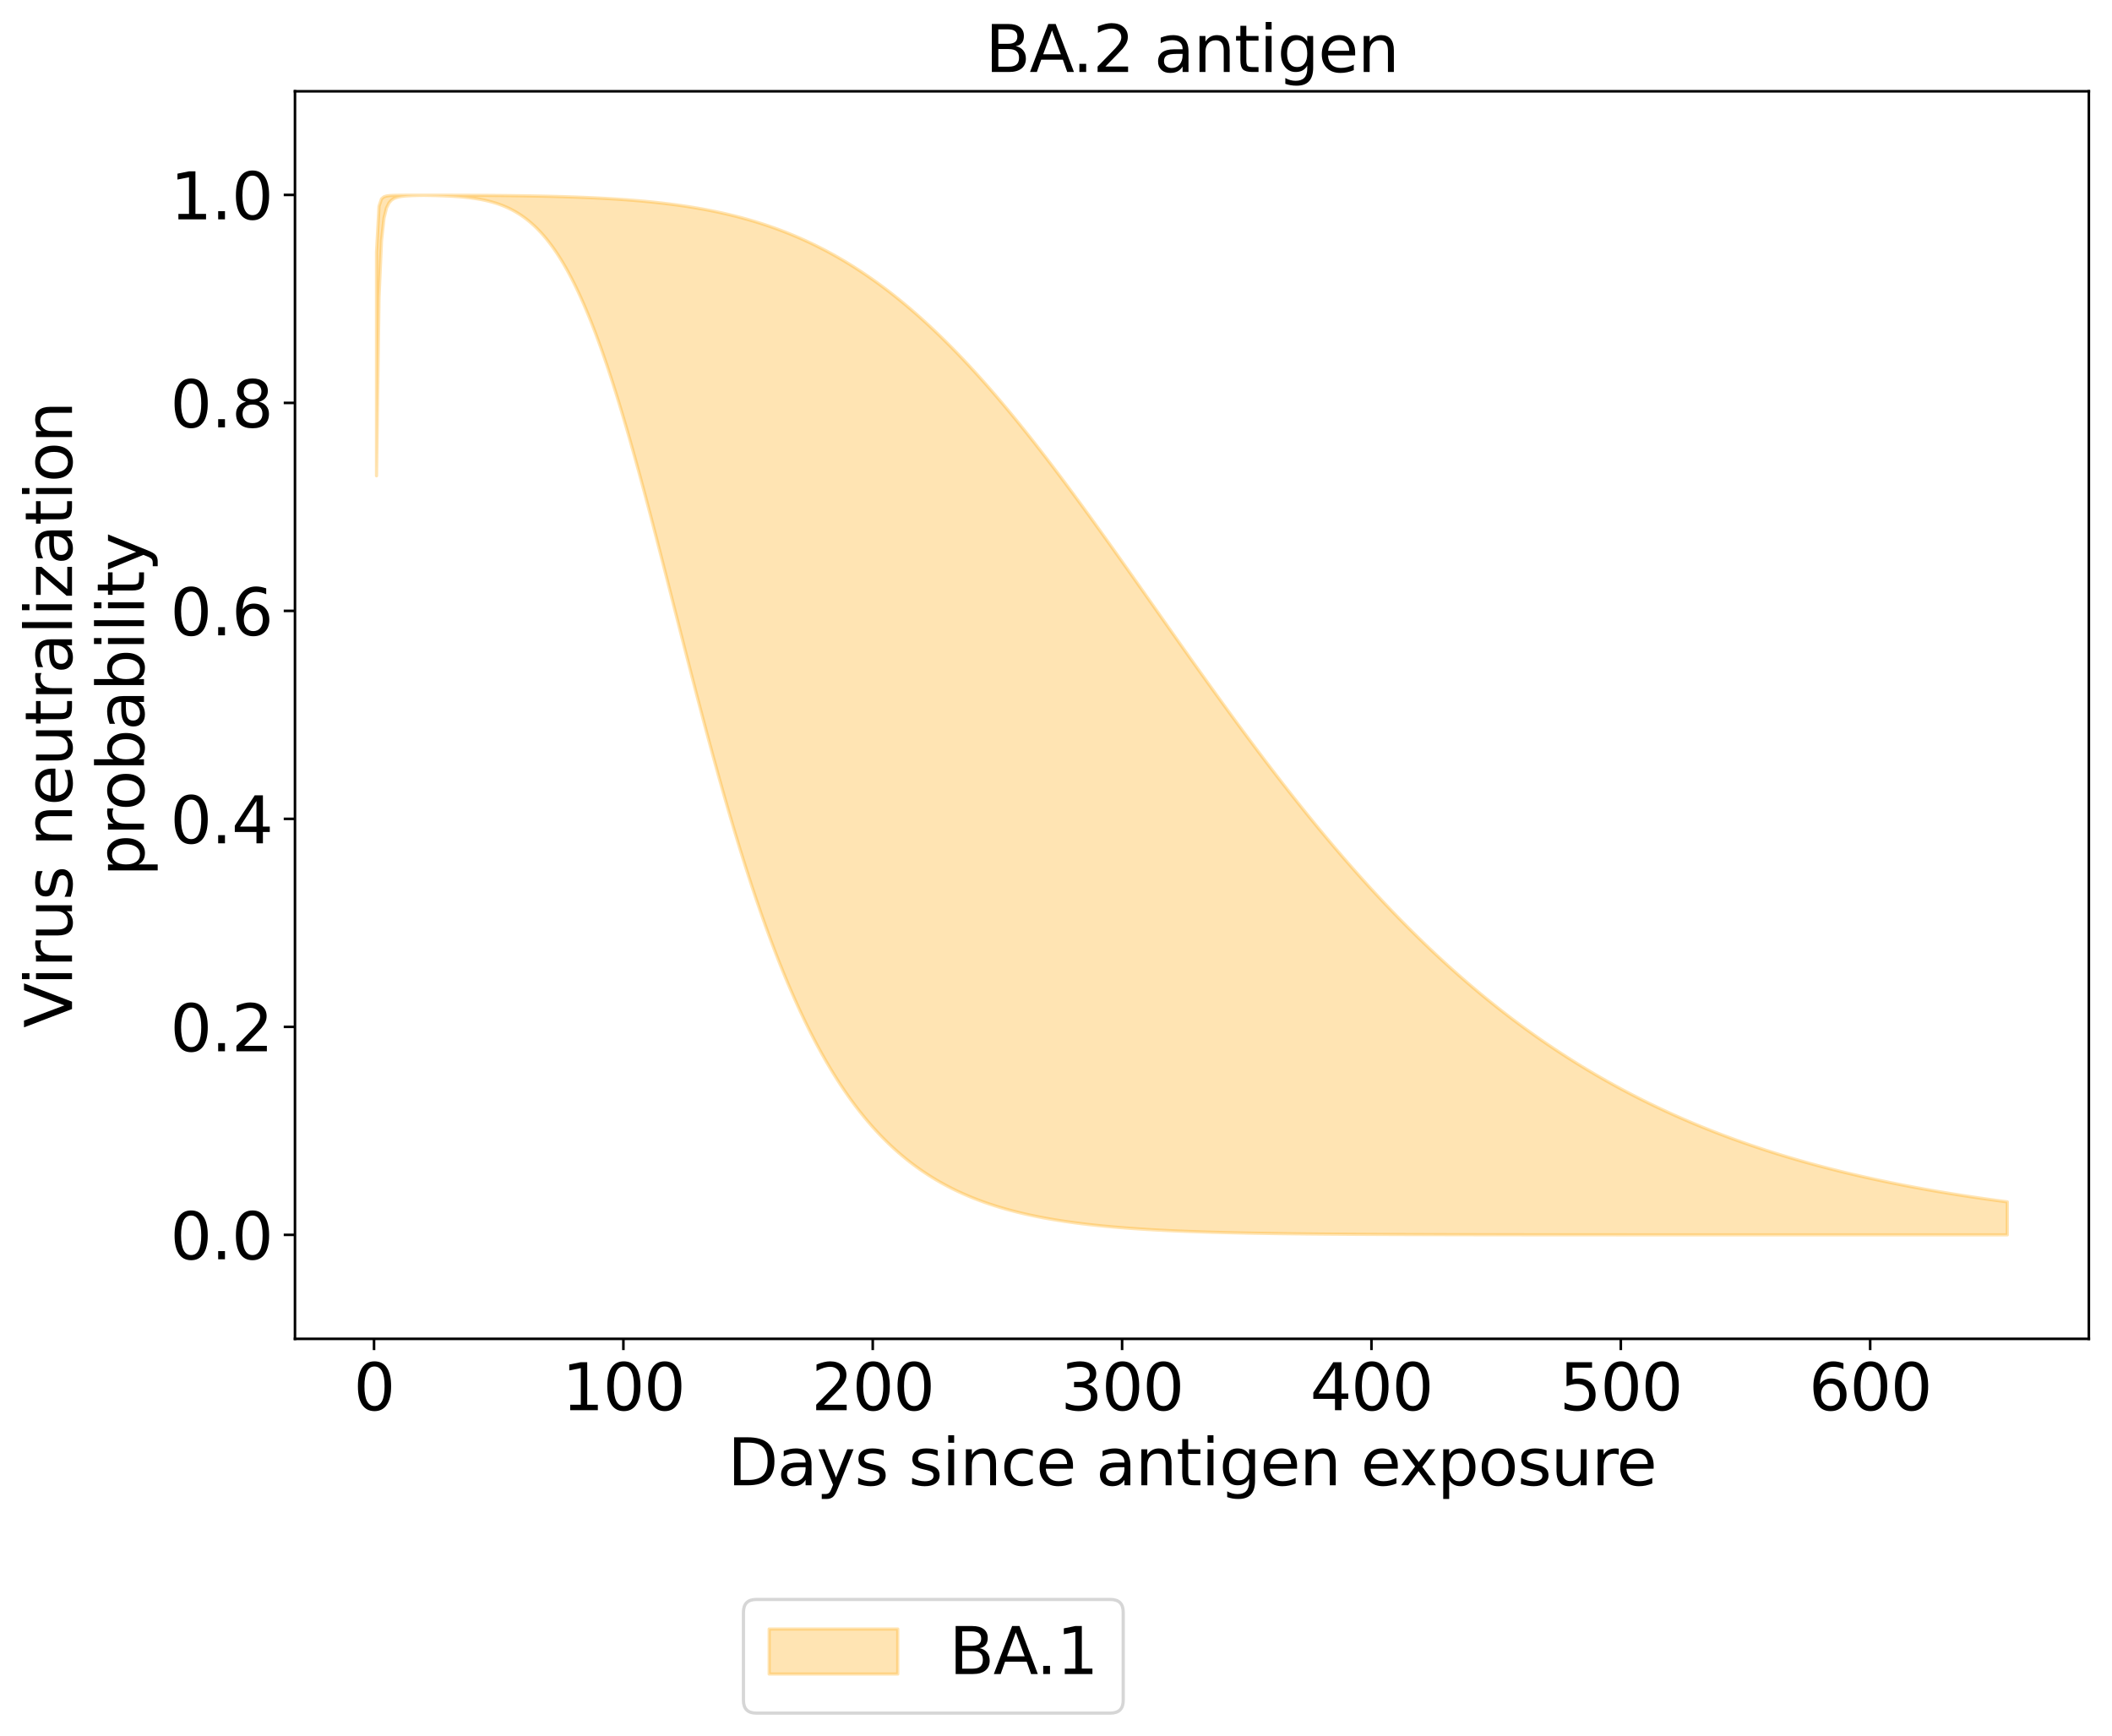 <?xml version="1.0" encoding="utf-8" standalone="no"?>
<!DOCTYPE svg PUBLIC "-//W3C//DTD SVG 1.1//EN"
  "http://www.w3.org/Graphics/SVG/1.1/DTD/svg11.dtd">
<svg xmlns:xlink="http://www.w3.org/1999/xlink" width="656.958pt" height="540.101pt" viewBox="0 0 656.958 540.101" xmlns="http://www.w3.org/2000/svg" version="1.1">
 <defs>
  <style type="text/css">*{stroke-linejoin: round; stroke-linecap: butt}</style>
 </defs>
 <g id="figure_1">
  <g id="patch_1">
   <path d="M 0 540.101 
L 656.958 540.101 
L 656.958 0 
L 0 0 
z
" style="fill: #ffffff"/>
  </g>
  <g id="axes_1">
   <g id="patch_2">
    <path d="M 91.758 416.477 
L 649.758 416.477 
L 649.758 28.397 
L 91.758 28.397 
z
" style="fill: #ffffff"/>
   </g>
   <g id="PolyCollection_1">
    <defs>
     <path id="m71fc0d8d64" d="M 117.122 -461.708 
L 117.122 -392.097 
L 117.897 -447.524 
L 118.673 -465.303 
L 119.449 -472.268 
L 120.224 -475.412 
L 121 -476.99 
L 121.776 -477.852 
L 122.551 -478.355 
L 123.327 -478.666 
L 124.103 -478.866 
L 124.878 -479.001 
L 125.654 -479.095 
L 126.43 -479.162 
L 127.205 -479.21 
L 127.981 -479.247 
L 128.756 -479.275 
L 129.532 -479.296 
L 130.308 -479.313 
L 131.083 -479.326 
L 131.859 -479.333 
L 132.635 -479.322 
L 133.41 -479.309 
L 134.186 -479.294 
L 134.962 -479.277 
L 135.737 -479.257 
L 136.513 -479.234 
L 137.289 -479.209 
L 138.064 -479.18 
L 138.84 -479.147 
L 139.616 -479.111 
L 140.391 -479.07 
L 141.167 -479.024 
L 141.942 -478.972 
L 142.718 -478.915 
L 143.494 -478.851 
L 144.269 -478.781 
L 145.045 -478.702 
L 145.821 -478.615 
L 146.596 -478.519 
L 147.372 -478.412 
L 148.148 -478.295 
L 148.923 -478.167 
L 149.699 -478.025 
L 150.475 -477.871 
L 151.25 -477.701 
L 152.026 -477.516 
L 152.801 -477.314 
L 153.577 -477.094 
L 154.353 -476.854 
L 155.128 -476.595 
L 155.904 -476.313 
L 156.68 -476.009 
L 157.455 -475.68 
L 158.231 -475.325 
L 159.007 -474.943 
L 159.782 -474.532 
L 160.558 -474.091 
L 161.334 -473.618 
L 162.109 -473.113 
L 162.885 -472.572 
L 163.661 -471.995 
L 164.436 -471.38 
L 165.212 -470.726 
L 165.987 -470.032 
L 166.763 -469.295 
L 167.539 -468.514 
L 168.314 -467.688 
L 169.09 -466.816 
L 169.866 -465.896 
L 170.641 -464.927 
L 171.417 -463.908 
L 172.193 -462.837 
L 172.968 -461.714 
L 173.744 -460.537 
L 174.52 -459.306 
L 175.295 -458.02 
L 176.071 -456.678 
L 176.847 -455.279 
L 177.622 -453.823 
L 178.398 -452.309 
L 179.173 -450.737 
L 179.949 -449.107 
L 180.725 -447.419 
L 181.5 -445.672 
L 182.276 -443.867 
L 183.052 -442.004 
L 183.827 -440.084 
L 184.603 -438.106 
L 185.379 -436.071 
L 186.154 -433.981 
L 186.93 -431.835 
L 187.706 -429.635 
L 188.481 -427.382 
L 189.257 -425.077 
L 190.033 -422.721 
L 190.808 -420.315 
L 191.584 -417.861 
L 192.359 -415.36 
L 193.135 -412.815 
L 193.911 -410.225 
L 194.686 -407.594 
L 195.462 -404.923 
L 196.238 -402.214 
L 197.013 -399.469 
L 197.789 -396.69 
L 198.565 -393.878 
L 199.34 -391.037 
L 200.116 -388.167 
L 200.892 -385.271 
L 201.667 -382.351 
L 202.443 -379.41 
L 203.219 -376.449 
L 203.994 -373.471 
L 204.77 -370.478 
L 205.545 -367.471 
L 206.321 -364.454 
L 207.097 -361.428 
L 207.872 -358.395 
L 208.648 -355.357 
L 209.424 -352.317 
L 210.199 -349.276 
L 210.975 -346.237 
L 211.751 -343.201 
L 212.526 -340.17 
L 213.302 -337.146 
L 214.078 -334.131 
L 214.853 -331.126 
L 215.629 -328.134 
L 216.404 -325.155 
L 217.18 -322.192 
L 217.956 -319.246 
L 218.731 -316.318 
L 219.507 -313.41 
L 220.283 -310.523 
L 221.058 -307.658 
L 221.834 -304.817 
L 222.61 -302.001 
L 223.385 -299.21 
L 224.161 -296.446 
L 224.937 -293.71 
L 225.712 -291.003 
L 226.488 -288.325 
L 227.264 -285.678 
L 228.039 -283.061 
L 228.815 -280.476 
L 229.59 -277.924 
L 230.366 -275.404 
L 231.142 -272.918 
L 231.917 -270.465 
L 232.693 -268.046 
L 233.469 -265.662 
L 234.244 -263.313 
L 235.02 -260.999 
L 235.796 -258.72 
L 236.571 -256.477 
L 237.347 -254.269 
L 238.123 -252.097 
L 238.898 -249.961 
L 239.674 -247.86 
L 240.45 -245.795 
L 241.225 -243.766 
L 242.001 -241.772 
L 242.776 -239.813 
L 243.552 -237.89 
L 244.328 -236.003 
L 245.103 -234.15 
L 245.879 -232.331 
L 246.655 -230.547 
L 247.43 -228.798 
L 248.206 -227.082 
L 248.982 -225.4 
L 249.757 -223.751 
L 250.533 -222.136 
L 251.309 -220.553 
L 252.084 -219.002 
L 252.86 -217.483 
L 253.636 -215.995 
L 254.411 -214.539 
L 255.187 -213.113 
L 255.962 -211.718 
L 256.738 -210.353 
L 257.514 -209.017 
L 258.289 -207.71 
L 259.065 -206.431 
L 259.841 -205.181 
L 260.616 -203.958 
L 261.392 -202.763 
L 262.168 -201.595 
L 262.943 -200.452 
L 263.719 -199.336 
L 264.495 -198.245 
L 265.27 -197.18 
L 266.046 -196.139 
L 266.822 -195.122 
L 267.597 -194.128 
L 268.373 -193.158 
L 269.148 -192.211 
L 269.924 -191.286 
L 270.7 -190.383 
L 271.475 -189.501 
L 272.251 -188.641 
L 273.027 -187.801 
L 273.802 -186.981 
L 274.578 -186.181 
L 275.354 -185.401 
L 276.129 -184.639 
L 276.905 -183.896 
L 277.681 -183.172 
L 278.456 -182.465 
L 279.232 -181.775 
L 280.007 -181.103 
L 280.783 -180.447 
L 281.559 -179.807 
L 282.334 -179.184 
L 283.11 -178.576 
L 283.886 -177.983 
L 284.661 -177.405 
L 285.437 -176.842 
L 286.213 -176.293 
L 286.988 -175.758 
L 287.764 -175.236 
L 288.54 -174.728 
L 289.315 -174.232 
L 290.091 -173.749 
L 290.867 -173.279 
L 291.642 -172.82 
L 292.418 -172.374 
L 293.193 -171.939 
L 293.969 -171.515 
L 294.745 -171.102 
L 295.52 -170.699 
L 296.296 -170.307 
L 297.072 -169.925 
L 297.847 -169.553 
L 298.623 -169.191 
L 299.399 -168.838 
L 300.174 -168.495 
L 300.95 -168.16 
L 301.726 -167.834 
L 302.501 -167.517 
L 303.277 -167.207 
L 304.053 -166.906 
L 304.828 -166.613 
L 305.604 -166.328 
L 306.379 -166.05 
L 307.155 -165.779 
L 307.931 -165.516 
L 308.706 -165.26 
L 309.482 -165.01 
L 310.258 -164.767 
L 311.033 -164.53 
L 311.809 -164.3 
L 312.585 -164.075 
L 313.36 -163.857 
L 314.136 -163.645 
L 314.912 -163.438 
L 315.687 -163.236 
L 316.463 -163.04 
L 317.239 -162.849 
L 318.014 -162.664 
L 318.79 -162.483 
L 319.565 -162.307 
L 320.341 -162.136 
L 321.117 -161.969 
L 321.892 -161.807 
L 322.668 -161.649 
L 323.444 -161.495 
L 324.219 -161.346 
L 324.995 -161.2 
L 325.771 -161.059 
L 326.546 -160.921 
L 327.322 -160.787 
L 328.098 -160.656 
L 328.873 -160.529 
L 329.649 -160.406 
L 330.425 -160.286 
L 331.2 -160.169 
L 331.976 -160.055 
L 332.751 -159.944 
L 333.527 -159.836 
L 334.303 -159.731 
L 335.078 -159.629 
L 335.854 -159.53 
L 336.63 -159.433 
L 337.405 -159.339 
L 338.181 -159.248 
L 338.957 -159.159 
L 339.732 -159.072 
L 340.508 -158.988 
L 341.284 -158.906 
L 342.059 -158.826 
L 342.835 -158.748 
L 343.611 -158.673 
L 344.386 -158.6 
L 345.162 -158.528 
L 345.937 -158.458 
L 346.713 -158.391 
L 347.489 -158.325 
L 348.264 -158.261 
L 349.04 -158.199 
L 349.816 -158.138 
L 350.591 -158.079 
L 351.367 -158.022 
L 352.143 -157.966 
L 352.918 -157.912 
L 353.694 -157.859 
L 354.47 -157.807 
L 355.245 -157.757 
L 356.021 -157.709 
L 356.796 -157.662 
L 357.572 -157.615 
L 358.348 -157.571 
L 359.123 -157.527 
L 359.899 -157.485 
L 360.675 -157.444 
L 361.45 -157.403 
L 362.226 -157.364 
L 363.002 -157.327 
L 363.777 -157.29 
L 364.553 -157.254 
L 365.329 -157.219 
L 366.104 -157.185 
L 366.88 -157.152 
L 367.656 -157.12 
L 368.431 -157.088 
L 369.207 -157.058 
L 369.982 -157.028 
L 370.758 -156.999 
L 371.534 -156.971 
L 372.309 -156.944 
L 373.085 -156.918 
L 373.861 -156.892 
L 374.636 -156.867 
L 375.412 -156.842 
L 376.188 -156.819 
L 376.963 -156.796 
L 377.739 -156.773 
L 378.515 -156.751 
L 379.29 -156.73 
L 380.066 -156.709 
L 380.842 -156.689 
L 381.617 -156.67 
L 382.393 -156.651 
L 383.168 -156.632 
L 383.944 -156.614 
L 384.72 -156.597 
L 385.495 -156.58 
L 386.271 -156.563 
L 387.047 -156.547 
L 387.822 -156.531 
L 388.598 -156.516 
L 389.374 -156.501 
L 390.149 -156.487 
L 390.925 -156.473 
L 391.701 -156.459 
L 392.476 -156.446 
L 393.252 -156.433 
L 394.028 -156.421 
L 394.803 -156.408 
L 395.579 -156.396 
L 396.354 -156.385 
L 397.13 -156.374 
L 397.906 -156.363 
L 398.681 -156.352 
L 399.457 -156.342 
L 400.233 -156.332 
L 401.008 -156.322 
L 401.784 -156.312 
L 402.56 -156.303 
L 403.335 -156.294 
L 404.111 -156.285 
L 404.887 -156.277 
L 405.662 -156.268 
L 406.438 -156.26 
L 407.214 -156.253 
L 407.989 -156.245 
L 408.765 -156.237 
L 409.54 -156.23 
L 410.316 -156.223 
L 411.092 -156.216 
L 411.867 -156.21 
L 412.643 -156.203 
L 413.419 -156.197 
L 414.194 -156.191 
L 414.97 -156.185 
L 415.746 -156.179 
L 416.521 -156.174 
L 417.297 -156.168 
L 418.073 -156.163 
L 418.848 -156.158 
L 419.624 -156.153 
L 420.399 -156.148 
L 421.175 -156.143 
L 421.951 -156.138 
L 422.726 -156.134 
L 423.502 -156.129 
L 424.278 -156.125 
L 425.053 -156.121 
L 425.829 -156.117 
L 426.605 -156.113 
L 427.38 -156.109 
L 428.156 -156.105 
L 428.932 -156.102 
L 429.707 -156.098 
L 430.483 -156.095 
L 431.259 -156.092 
L 432.034 -156.088 
L 432.81 -156.085 
L 433.585 -156.082 
L 434.361 -156.079 
L 435.137 -156.076 
L 435.912 -156.073 
L 436.688 -156.071 
L 437.464 -156.068 
L 438.239 -156.066 
L 439.015 -156.063 
L 439.791 -156.061 
L 440.566 -156.058 
L 441.342 -156.056 
L 442.118 -156.054 
L 442.893 -156.051 
L 443.669 -156.049 
L 444.445 -156.047 
L 445.22 -156.045 
L 445.996 -156.043 
L 446.771 -156.041 
L 447.547 -156.039 
L 448.323 -156.038 
L 449.098 -156.036 
L 449.874 -156.034 
L 450.65 -156.033 
L 451.425 -156.031 
L 452.201 -156.029 
L 452.977 -156.028 
L 453.752 -156.026 
L 454.528 -156.025 
L 455.304 -156.023 
L 456.079 -156.022 
L 456.855 -156.021 
L 457.631 -156.019 
L 458.406 -156.018 
L 459.182 -156.017 
L 459.957 -156.016 
L 460.733 -156.015 
L 461.509 -156.013 
L 462.284 -156.012 
L 463.06 -156.011 
L 463.836 -156.01 
L 464.611 -156.009 
L 465.387 -156.008 
L 466.163 -156.007 
L 466.938 -156.006 
L 467.714 -156.006 
L 468.49 -156.005 
L 469.265 -156.004 
L 470.041 -156.003 
L 470.817 -156.002 
L 471.592 -156.001 
L 472.368 -156.001 
L 473.143 -156 
L 473.919 -155.999 
L 474.695 -155.998 
L 475.47 -155.998 
L 476.246 -155.997 
L 477.022 -155.996 
L 477.797 -155.996 
L 478.573 -155.995 
L 479.349 -155.995 
L 480.124 -155.994 
L 480.9 -155.993 
L 481.676 -155.993 
L 482.451 -155.992 
L 483.227 -155.992 
L 484.002 -155.991 
L 484.778 -155.991 
L 485.554 -155.99 
L 486.329 -155.99 
L 487.105 -155.989 
L 487.881 -155.989 
L 488.656 -155.989 
L 489.432 -155.988 
L 490.208 -155.988 
L 490.983 -155.987 
L 491.759 -155.987 
L 492.535 -155.987 
L 493.31 -155.986 
L 494.086 -155.986 
L 494.862 -155.986 
L 495.637 -155.985 
L 496.413 -155.985 
L 497.188 -155.985 
L 497.964 -155.984 
L 498.74 -155.984 
L 499.515 -155.984 
L 500.291 -155.983 
L 501.067 -155.983 
L 501.842 -155.983 
L 502.618 -155.983 
L 503.394 -155.982 
L 504.169 -155.982 
L 504.945 -155.982 
L 505.721 -155.982 
L 506.496 -155.981 
L 507.272 -155.981 
L 508.048 -155.981 
L 508.823 -155.981 
L 509.599 -155.981 
L 510.374 -155.98 
L 511.15 -155.98 
L 511.926 -155.98 
L 512.701 -155.98 
L 513.477 -155.98 
L 514.253 -155.979 
L 515.028 -155.979 
L 515.804 -155.979 
L 516.58 -155.979 
L 517.355 -155.979 
L 518.131 -155.979 
L 518.907 -155.979 
L 519.682 -155.978 
L 520.458 -155.978 
L 521.234 -155.978 
L 522.009 -155.978 
L 522.785 -155.978 
L 523.56 -155.978 
L 524.336 -155.978 
L 525.112 -155.978 
L 525.887 -155.977 
L 526.663 -155.977 
L 527.439 -155.977 
L 528.214 -155.977 
L 528.99 -155.977 
L 529.766 -155.977 
L 530.541 -155.977 
L 531.317 -155.977 
L 532.093 -155.977 
L 532.868 -155.977 
L 533.644 -155.976 
L 534.42 -155.976 
L 535.195 -155.976 
L 535.971 -155.976 
L 536.746 -155.976 
L 537.522 -155.976 
L 538.298 -155.976 
L 539.073 -155.976 
L 539.849 -155.976 
L 540.625 -155.976 
L 541.4 -155.976 
L 542.176 -155.976 
L 542.952 -155.976 
L 543.727 -155.976 
L 544.503 -155.975 
L 545.279 -155.975 
L 546.054 -155.975 
L 546.83 -155.975 
L 547.605 -155.975 
L 548.381 -155.975 
L 549.157 -155.975 
L 549.932 -155.975 
L 550.708 -155.975 
L 551.484 -155.975 
L 552.259 -155.975 
L 553.035 -155.975 
L 553.811 -155.975 
L 554.586 -155.975 
L 555.362 -155.975 
L 556.138 -155.975 
L 556.913 -155.975 
L 557.689 -155.975 
L 558.465 -155.975 
L 559.24 -155.975 
L 560.016 -155.975 
L 560.791 -155.975 
L 561.567 -155.975 
L 562.343 -155.974 
L 563.118 -155.974 
L 563.894 -155.974 
L 564.67 -155.974 
L 565.445 -155.974 
L 566.221 -155.974 
L 566.997 -155.974 
L 567.772 -155.974 
L 568.548 -155.974 
L 569.324 -155.974 
L 570.099 -155.974 
L 570.875 -155.974 
L 571.651 -155.974 
L 572.426 -155.974 
L 573.202 -155.974 
L 573.977 -155.974 
L 574.753 -155.974 
L 575.529 -155.974 
L 576.304 -155.974 
L 577.08 -155.974 
L 577.856 -155.974 
L 578.631 -155.974 
L 579.407 -155.974 
L 580.183 -155.974 
L 580.958 -155.974 
L 581.734 -155.974 
L 582.51 -155.974 
L 583.285 -155.974 
L 584.061 -155.974 
L 584.837 -155.974 
L 585.612 -155.974 
L 586.388 -155.974 
L 587.163 -155.974 
L 587.939 -155.974 
L 588.715 -155.974 
L 589.49 -155.974 
L 590.266 -155.974 
L 591.042 -155.974 
L 591.817 -155.974 
L 592.593 -155.974 
L 593.369 -155.974 
L 594.144 -155.974 
L 594.92 -155.974 
L 595.696 -155.974 
L 596.471 -155.974 
L 597.247 -155.974 
L 598.023 -155.974 
L 598.798 -155.974 
L 599.574 -155.974 
L 600.349 -155.974 
L 601.125 -155.974 
L 601.901 -155.974 
L 602.676 -155.974 
L 603.452 -155.974 
L 604.228 -155.974 
L 605.003 -155.974 
L 605.779 -155.974 
L 606.555 -155.974 
L 607.33 -155.974 
L 608.106 -155.974 
L 608.882 -155.974 
L 609.657 -155.974 
L 610.433 -155.974 
L 611.208 -155.974 
L 611.984 -155.974 
L 612.76 -155.974 
L 613.535 -155.974 
L 614.311 -155.974 
L 615.087 -155.974 
L 615.862 -155.974 
L 616.638 -155.974 
L 617.414 -155.974 
L 618.189 -155.974 
L 618.965 -155.974 
L 619.741 -155.974 
L 620.516 -155.974 
L 621.292 -155.974 
L 622.068 -155.974 
L 622.843 -155.974 
L 623.619 -155.974 
L 624.394 -155.974 
L 624.394 -166.24 
L 624.394 -166.24 
L 623.619 -166.341 
L 622.843 -166.444 
L 622.068 -166.548 
L 621.292 -166.652 
L 620.516 -166.758 
L 619.741 -166.865 
L 618.965 -166.973 
L 618.189 -167.081 
L 617.414 -167.191 
L 616.638 -167.302 
L 615.862 -167.414 
L 615.087 -167.527 
L 614.311 -167.641 
L 613.535 -167.756 
L 612.76 -167.873 
L 611.984 -167.99 
L 611.208 -168.109 
L 610.433 -168.229 
L 609.657 -168.349 
L 608.882 -168.472 
L 608.106 -168.595 
L 607.33 -168.719 
L 606.555 -168.845 
L 605.779 -168.972 
L 605.003 -169.1 
L 604.228 -169.229 
L 603.452 -169.36 
L 602.676 -169.491 
L 601.901 -169.624 
L 601.125 -169.759 
L 600.349 -169.894 
L 599.574 -170.031 
L 598.798 -170.169 
L 598.023 -170.309 
L 597.247 -170.45 
L 596.471 -170.592 
L 595.696 -170.735 
L 594.92 -170.88 
L 594.144 -171.027 
L 593.369 -171.174 
L 592.593 -171.324 
L 591.817 -171.474 
L 591.042 -171.626 
L 590.266 -171.779 
L 589.49 -171.934 
L 588.715 -172.091 
L 587.939 -172.248 
L 587.163 -172.408 
L 586.388 -172.569 
L 585.612 -172.731 
L 584.837 -172.895 
L 584.061 -173.06 
L 583.285 -173.227 
L 582.51 -173.396 
L 581.734 -173.566 
L 580.958 -173.738 
L 580.183 -173.911 
L 579.407 -174.086 
L 578.631 -174.263 
L 577.856 -174.441 
L 577.08 -174.621 
L 576.304 -174.803 
L 575.529 -174.986 
L 574.753 -175.171 
L 573.977 -175.358 
L 573.202 -175.547 
L 572.426 -175.737 
L 571.651 -175.929 
L 570.875 -176.123 
L 570.099 -176.319 
L 569.324 -176.517 
L 568.548 -176.716 
L 567.772 -176.917 
L 566.997 -177.12 
L 566.221 -177.325 
L 565.445 -177.532 
L 564.67 -177.741 
L 563.894 -177.952 
L 563.118 -178.165 
L 562.343 -178.379 
L 561.567 -178.596 
L 560.791 -178.815 
L 560.016 -179.035 
L 559.24 -179.258 
L 558.465 -179.483 
L 557.689 -179.71 
L 556.913 -179.939 
L 556.138 -180.17 
L 555.362 -180.403 
L 554.586 -180.638 
L 553.811 -180.876 
L 553.035 -181.115 
L 552.259 -181.357 
L 551.484 -181.601 
L 550.708 -181.847 
L 549.932 -182.096 
L 549.157 -182.347 
L 548.381 -182.6 
L 547.605 -182.855 
L 546.83 -183.113 
L 546.054 -183.373 
L 545.279 -183.635 
L 544.503 -183.9 
L 543.727 -184.167 
L 542.952 -184.436 
L 542.176 -184.708 
L 541.4 -184.982 
L 540.625 -185.259 
L 539.849 -185.539 
L 539.073 -185.82 
L 538.298 -186.105 
L 537.522 -186.391 
L 536.746 -186.681 
L 535.971 -186.973 
L 535.195 -187.268 
L 534.42 -187.565 
L 533.644 -187.865 
L 532.868 -188.167 
L 532.093 -188.472 
L 531.317 -188.78 
L 530.541 -189.091 
L 529.766 -189.404 
L 528.99 -189.72 
L 528.214 -190.039 
L 527.439 -190.361 
L 526.663 -190.685 
L 525.887 -191.013 
L 525.112 -191.343 
L 524.336 -191.676 
L 523.56 -192.012 
L 522.785 -192.351 
L 522.009 -192.693 
L 521.234 -193.038 
L 520.458 -193.385 
L 519.682 -193.736 
L 518.907 -194.09 
L 518.131 -194.447 
L 517.355 -194.807 
L 516.58 -195.17 
L 515.804 -195.536 
L 515.028 -195.905 
L 514.253 -196.278 
L 513.477 -196.653 
L 512.701 -197.032 
L 511.926 -197.414 
L 511.15 -197.799 
L 510.374 -198.188 
L 509.599 -198.58 
L 508.823 -198.975 
L 508.048 -199.373 
L 507.272 -199.775 
L 506.496 -200.18 
L 505.721 -200.589 
L 504.945 -201.001 
L 504.169 -201.416 
L 503.394 -201.835 
L 502.618 -202.257 
L 501.842 -202.683 
L 501.067 -203.112 
L 500.291 -203.545 
L 499.515 -203.981 
L 498.74 -204.421 
L 497.964 -204.865 
L 497.188 -205.312 
L 496.413 -205.763 
L 495.637 -206.217 
L 494.862 -206.676 
L 494.086 -207.137 
L 493.31 -207.603 
L 492.535 -208.072 
L 491.759 -208.546 
L 490.983 -209.023 
L 490.208 -209.503 
L 489.432 -209.988 
L 488.656 -210.476 
L 487.881 -210.969 
L 487.105 -211.465 
L 486.329 -211.965 
L 485.554 -212.469 
L 484.778 -212.977 
L 484.002 -213.489 
L 483.227 -214.005 
L 482.451 -214.525 
L 481.676 -215.049 
L 480.9 -215.577 
L 480.124 -216.109 
L 479.349 -216.645 
L 478.573 -217.185 
L 477.797 -217.73 
L 477.022 -218.278 
L 476.246 -218.831 
L 475.47 -219.388 
L 474.695 -219.949 
L 473.919 -220.514 
L 473.143 -221.084 
L 472.368 -221.658 
L 471.592 -222.236 
L 470.817 -222.818 
L 470.041 -223.405 
L 469.265 -223.996 
L 468.49 -224.591 
L 467.714 -225.191 
L 466.938 -225.795 
L 466.163 -226.403 
L 465.387 -227.016 
L 464.611 -227.633 
L 463.836 -228.255 
L 463.06 -228.881 
L 462.284 -229.512 
L 461.509 -230.147 
L 460.733 -230.786 
L 459.957 -231.43 
L 459.182 -232.079 
L 458.406 -232.732 
L 457.631 -233.389 
L 456.855 -234.052 
L 456.079 -234.718 
L 455.304 -235.389 
L 454.528 -236.065 
L 453.752 -236.746 
L 452.977 -237.431 
L 452.201 -238.12 
L 451.425 -238.814 
L 450.65 -239.513 
L 449.874 -240.217 
L 449.098 -240.925 
L 448.323 -241.638 
L 447.547 -242.355 
L 446.771 -243.077 
L 445.996 -243.804 
L 445.22 -244.535 
L 444.445 -245.271 
L 443.669 -246.012 
L 442.893 -246.758 
L 442.118 -247.508 
L 441.342 -248.262 
L 440.566 -249.022 
L 439.791 -249.786 
L 439.015 -250.555 
L 438.239 -251.329 
L 437.464 -252.107 
L 436.688 -252.89 
L 435.912 -253.677 
L 435.137 -254.47 
L 434.361 -255.267 
L 433.585 -256.068 
L 432.81 -256.875 
L 432.034 -257.686 
L 431.259 -258.501 
L 430.483 -259.322 
L 429.707 -260.147 
L 428.932 -260.976 
L 428.156 -261.811 
L 427.38 -262.649 
L 426.605 -263.493 
L 425.829 -264.341 
L 425.053 -265.194 
L 424.278 -266.051 
L 423.502 -266.913 
L 422.726 -267.779 
L 421.951 -268.65 
L 421.175 -269.525 
L 420.399 -270.405 
L 419.624 -271.29 
L 418.848 -272.179 
L 418.073 -273.072 
L 417.297 -273.97 
L 416.521 -274.872 
L 415.746 -275.779 
L 414.97 -276.689 
L 414.194 -277.605 
L 413.419 -278.524 
L 412.643 -279.448 
L 411.867 -280.376 
L 411.092 -281.309 
L 410.316 -282.245 
L 409.54 -283.186 
L 408.765 -284.131 
L 407.989 -285.08 
L 407.214 -286.033 
L 406.438 -286.991 
L 405.662 -287.952 
L 404.887 -288.917 
L 404.111 -289.886 
L 403.335 -290.859 
L 402.56 -291.836 
L 401.784 -292.817 
L 401.008 -293.802 
L 400.233 -294.79 
L 399.457 -295.782 
L 398.681 -296.778 
L 397.906 -297.777 
L 397.13 -298.78 
L 396.354 -299.787 
L 395.579 -300.797 
L 394.803 -301.81 
L 394.028 -302.827 
L 393.252 -303.847 
L 392.476 -304.871 
L 391.701 -305.898 
L 390.925 -306.928 
L 390.149 -307.961 
L 389.374 -308.997 
L 388.598 -310.036 
L 387.822 -311.078 
L 387.047 -312.123 
L 386.271 -313.171 
L 385.495 -314.222 
L 384.72 -315.275 
L 383.944 -316.331 
L 383.168 -317.39 
L 382.393 -318.451 
L 381.617 -319.515 
L 380.842 -320.581 
L 380.066 -321.649 
L 379.29 -322.72 
L 378.515 -323.792 
L 377.739 -324.867 
L 376.963 -325.944 
L 376.188 -327.023 
L 375.412 -328.104 
L 374.636 -329.187 
L 373.861 -330.271 
L 373.085 -331.357 
L 372.309 -332.445 
L 371.534 -333.534 
L 370.758 -334.624 
L 369.982 -335.716 
L 369.207 -336.81 
L 368.431 -337.904 
L 367.656 -338.999 
L 366.88 -340.096 
L 366.104 -341.193 
L 365.329 -342.292 
L 364.553 -343.391 
L 363.777 -344.49 
L 363.002 -345.59 
L 362.226 -346.691 
L 361.45 -347.792 
L 360.675 -348.894 
L 359.899 -349.995 
L 359.123 -351.097 
L 358.348 -352.199 
L 357.572 -353.301 
L 356.796 -354.402 
L 356.021 -355.503 
L 355.245 -356.604 
L 354.47 -357.705 
L 353.694 -358.805 
L 352.918 -359.904 
L 352.143 -361.003 
L 351.367 -362.1 
L 350.591 -363.197 
L 349.816 -364.293 
L 349.04 -365.387 
L 348.264 -366.481 
L 347.489 -367.573 
L 346.713 -368.663 
L 345.937 -369.752 
L 345.162 -370.839 
L 344.386 -371.925 
L 343.611 -373.009 
L 342.835 -374.091 
L 342.059 -375.17 
L 341.284 -376.248 
L 340.508 -377.323 
L 339.732 -378.396 
L 338.957 -379.467 
L 338.181 -380.535 
L 337.405 -381.6 
L 336.63 -382.662 
L 335.854 -383.722 
L 335.078 -384.778 
L 334.303 -385.832 
L 333.527 -386.882 
L 332.751 -387.929 
L 331.976 -388.973 
L 331.2 -390.013 
L 330.425 -391.05 
L 329.649 -392.083 
L 328.873 -393.112 
L 328.098 -394.137 
L 327.322 -395.158 
L 326.546 -396.176 
L 325.771 -397.189 
L 324.995 -398.197 
L 324.219 -399.202 
L 323.444 -400.202 
L 322.668 -401.197 
L 321.892 -402.188 
L 321.117 -403.174 
L 320.341 -404.155 
L 319.565 -405.131 
L 318.79 -406.102 
L 318.014 -407.068 
L 317.239 -408.029 
L 316.463 -408.985 
L 315.687 -409.935 
L 314.912 -410.88 
L 314.136 -411.819 
L 313.36 -412.753 
L 312.585 -413.68 
L 311.809 -414.603 
L 311.033 -415.519 
L 310.258 -416.429 
L 309.482 -417.334 
L 308.706 -418.232 
L 307.931 -419.124 
L 307.155 -420.01 
L 306.379 -420.889 
L 305.604 -421.762 
L 304.828 -422.629 
L 304.053 -423.489 
L 303.277 -424.343 
L 302.501 -425.19 
L 301.726 -426.03 
L 300.95 -426.864 
L 300.174 -427.691 
L 299.399 -428.511 
L 298.623 -429.324 
L 297.847 -430.13 
L 297.072 -430.929 
L 296.296 -431.721 
L 295.52 -432.505 
L 294.745 -433.283 
L 293.969 -434.053 
L 293.193 -434.817 
L 292.418 -435.573 
L 291.642 -436.321 
L 290.867 -437.062 
L 290.091 -437.796 
L 289.315 -438.523 
L 288.54 -439.242 
L 287.764 -439.953 
L 286.988 -440.657 
L 286.213 -441.354 
L 285.437 -442.043 
L 284.661 -442.724 
L 283.886 -443.398 
L 283.11 -444.064 
L 282.334 -444.722 
L 281.559 -445.373 
L 280.783 -446.016 
L 280.007 -446.652 
L 279.232 -447.28 
L 278.456 -447.9 
L 277.681 -448.513 
L 276.905 -449.118 
L 276.129 -449.715 
L 275.354 -450.305 
L 274.578 -450.887 
L 273.802 -451.461 
L 273.027 -452.028 
L 272.251 -452.587 
L 271.475 -453.139 
L 270.7 -453.683 
L 269.924 -454.219 
L 269.148 -454.748 
L 268.373 -455.269 
L 267.597 -455.783 
L 266.822 -456.289 
L 266.046 -456.788 
L 265.27 -457.28 
L 264.495 -457.764 
L 263.719 -458.24 
L 262.943 -458.71 
L 262.168 -459.172 
L 261.392 -459.627 
L 260.616 -460.074 
L 259.841 -460.514 
L 259.065 -460.948 
L 258.289 -461.374 
L 257.514 -461.793 
L 256.738 -462.205 
L 255.962 -462.61 
L 255.187 -463.008 
L 254.411 -463.399 
L 253.636 -463.784 
L 252.86 -464.162 
L 252.084 -464.533 
L 251.309 -464.897 
L 250.533 -465.255 
L 249.757 -465.606 
L 248.982 -465.951 
L 248.206 -466.289 
L 247.43 -466.621 
L 246.655 -466.946 
L 245.879 -467.266 
L 245.103 -467.579 
L 244.328 -467.886 
L 243.552 -468.187 
L 242.776 -468.482 
L 242.001 -468.771 
L 241.225 -469.054 
L 240.45 -469.332 
L 239.674 -469.604 
L 238.898 -469.87 
L 238.123 -470.13 
L 237.347 -470.385 
L 236.571 -470.635 
L 235.796 -470.879 
L 235.02 -471.118 
L 234.244 -471.351 
L 233.469 -471.58 
L 232.693 -471.803 
L 231.917 -472.021 
L 231.142 -472.235 
L 230.366 -472.443 
L 229.59 -472.647 
L 228.815 -472.846 
L 228.039 -473.04 
L 227.264 -473.23 
L 226.488 -473.415 
L 225.712 -473.595 
L 224.937 -473.772 
L 224.161 -473.944 
L 223.385 -474.112 
L 222.61 -474.275 
L 221.834 -474.435 
L 221.058 -474.59 
L 220.283 -474.742 
L 219.507 -474.89 
L 218.731 -475.034 
L 217.956 -475.174 
L 217.18 -475.31 
L 216.404 -475.443 
L 215.629 -475.573 
L 214.853 -475.698 
L 214.078 -475.821 
L 213.302 -475.94 
L 212.526 -476.056 
L 211.751 -476.169 
L 210.975 -476.278 
L 210.199 -476.385 
L 209.424 -476.488 
L 208.648 -476.589 
L 207.872 -476.687 
L 207.097 -476.782 
L 206.321 -476.874 
L 205.545 -476.963 
L 204.77 -477.05 
L 203.994 -477.134 
L 203.219 -477.216 
L 202.443 -477.295 
L 201.667 -477.372 
L 200.892 -477.447 
L 200.116 -477.519 
L 199.34 -477.589 
L 198.565 -477.657 
L 197.789 -477.723 
L 197.013 -477.786 
L 196.238 -477.848 
L 195.462 -477.908 
L 194.686 -477.965 
L 193.911 -478.021 
L 193.135 -478.075 
L 192.359 -478.128 
L 191.584 -478.178 
L 190.808 -478.227 
L 190.033 -478.274 
L 189.257 -478.32 
L 188.481 -478.364 
L 187.706 -478.407 
L 186.93 -478.448 
L 186.154 -478.488 
L 185.379 -478.526 
L 184.603 -478.563 
L 183.827 -478.599 
L 183.052 -478.633 
L 182.276 -478.666 
L 181.5 -478.698 
L 180.725 -478.729 
L 179.949 -478.759 
L 179.173 -478.787 
L 178.398 -478.815 
L 177.622 -478.842 
L 176.847 -478.867 
L 176.071 -478.892 
L 175.295 -478.915 
L 174.52 -478.938 
L 173.744 -478.96 
L 172.968 -478.981 
L 172.193 -479.001 
L 171.417 -479.02 
L 170.641 -479.039 
L 169.866 -479.057 
L 169.09 -479.074 
L 168.314 -479.091 
L 167.539 -479.106 
L 166.763 -479.121 
L 165.987 -479.136 
L 165.212 -479.15 
L 164.436 -479.163 
L 163.661 -479.176 
L 162.885 -479.188 
L 162.109 -479.2 
L 161.334 -479.211 
L 160.558 -479.221 
L 159.782 -479.231 
L 159.007 -479.241 
L 158.231 -479.25 
L 157.455 -479.259 
L 156.68 -479.268 
L 155.904 -479.275 
L 155.128 -479.283 
L 154.353 -479.29 
L 153.577 -479.297 
L 152.801 -479.303 
L 152.026 -479.31 
L 151.25 -479.315 
L 150.475 -479.321 
L 149.699 -479.326 
L 148.923 -479.331 
L 148.148 -479.335 
L 147.372 -479.339 
L 146.596 -479.343 
L 145.821 -479.347 
L 145.045 -479.35 
L 144.269 -479.353 
L 143.494 -479.356 
L 142.718 -479.358 
L 141.942 -479.36 
L 141.167 -479.362 
L 140.391 -479.363 
L 139.616 -479.364 
L 138.84 -479.365 
L 138.064 -479.365 
L 137.289 -479.365 
L 136.513 -479.364 
L 135.737 -479.365 
L 134.962 -479.365 
L 134.186 -479.364 
L 133.41 -479.365 
L 132.635 -479.365 
L 131.859 -479.364 
L 131.083 -479.364 
L 130.308 -479.365 
L 129.532 -479.365 
L 128.756 -479.364 
L 127.981 -479.364 
L 127.205 -479.365 
L 126.43 -479.364 
L 125.654 -479.362 
L 124.878 -479.357 
L 124.103 -479.35 
L 123.327 -479.338 
L 122.551 -479.318 
L 121.776 -479.285 
L 121 -479.228 
L 120.224 -479.119 
L 119.449 -478.881 
L 118.673 -478.25 
L 117.897 -475.966 
L 117.122 -461.708 
z
" style="stroke: #ffa500; stroke-opacity: 0.3"/>
    </defs>
    <g clip-path="url(#pa1550c1a22)">
     <use xlink:href="#m71fc0d8d64" x="0" y="540.101" style="fill: #ffa500; fill-opacity: 0.3; stroke: #ffa500; stroke-opacity: 0.3"/>
    </g>
   </g>
   <g id="matplotlib.axis_1">
    <g id="xtick_1">
     <g id="line2d_1">
      <defs>
       <path id="mbd5b517825" d="M 0 0 
L 0 3.5 
" style="stroke: #000000; stroke-width: 0.8"/>
      </defs>
      <g>
       <use xlink:href="#mbd5b517825" x="116.346" y="416.477" style="stroke: #000000; stroke-width: 0.8"/>
      </g>
     </g>
     <g id="text_1">
      <!-- 0 -->
      <g transform="translate(109.984 438.674) scale(0.2 -0.2)">
       <defs>
        <path id="DejaVuSans-30" d="M 2034 4250 
Q 1547 4250 1301 3770 
Q 1056 3291 1056 2328 
Q 1056 1369 1301 889 
Q 1547 409 2034 409 
Q 2525 409 2770 889 
Q 3016 1369 3016 2328 
Q 3016 3291 2770 3770 
Q 2525 4250 2034 4250 
z
M 2034 4750 
Q 2819 4750 3233 4129 
Q 3647 3509 3647 2328 
Q 3647 1150 3233 529 
Q 2819 -91 2034 -91 
Q 1250 -91 836 529 
Q 422 1150 422 2328 
Q 422 3509 836 4129 
Q 1250 4750 2034 4750 
z
" transform="scale(0.016)"/>
       </defs>
       <use xlink:href="#DejaVuSans-30"/>
      </g>
     </g>
    </g>
    <g id="xtick_2">
     <g id="line2d_2">
      <g>
       <use xlink:href="#mbd5b517825" x="193.911" y="416.477" style="stroke: #000000; stroke-width: 0.8"/>
      </g>
     </g>
     <g id="text_2">
      <!-- 100 -->
      <g transform="translate(174.823 438.674) scale(0.2 -0.2)">
       <defs>
        <path id="DejaVuSans-31" d="M 794 531 
L 1825 531 
L 1825 4091 
L 703 3866 
L 703 4441 
L 1819 4666 
L 2450 4666 
L 2450 531 
L 3481 531 
L 3481 0 
L 794 0 
L 794 531 
z
" transform="scale(0.016)"/>
       </defs>
       <use xlink:href="#DejaVuSans-31"/>
       <use xlink:href="#DejaVuSans-30" x="63.623"/>
       <use xlink:href="#DejaVuSans-30" x="127.246"/>
      </g>
     </g>
    </g>
    <g id="xtick_3">
     <g id="line2d_3">
      <g>
       <use xlink:href="#mbd5b517825" x="271.475" y="416.477" style="stroke: #000000; stroke-width: 0.8"/>
      </g>
     </g>
     <g id="text_3">
      <!-- 200 -->
      <g transform="translate(252.388 438.674) scale(0.2 -0.2)">
       <defs>
        <path id="DejaVuSans-32" d="M 1228 531 
L 3431 531 
L 3431 0 
L 469 0 
L 469 531 
Q 828 903 1448 1529 
Q 2069 2156 2228 2338 
Q 2531 2678 2651 2914 
Q 2772 3150 2772 3378 
Q 2772 3750 2511 3984 
Q 2250 4219 1831 4219 
Q 1534 4219 1204 4116 
Q 875 4013 500 3803 
L 500 4441 
Q 881 4594 1212 4672 
Q 1544 4750 1819 4750 
Q 2544 4750 2975 4387 
Q 3406 4025 3406 3419 
Q 3406 3131 3298 2873 
Q 3191 2616 2906 2266 
Q 2828 2175 2409 1742 
Q 1991 1309 1228 531 
z
" transform="scale(0.016)"/>
       </defs>
       <use xlink:href="#DejaVuSans-32"/>
       <use xlink:href="#DejaVuSans-30" x="63.623"/>
       <use xlink:href="#DejaVuSans-30" x="127.246"/>
      </g>
     </g>
    </g>
    <g id="xtick_4">
     <g id="line2d_4">
      <g>
       <use xlink:href="#mbd5b517825" x="349.04" y="416.477" style="stroke: #000000; stroke-width: 0.8"/>
      </g>
     </g>
     <g id="text_4">
      <!-- 300 -->
      <g transform="translate(329.953 438.674) scale(0.2 -0.2)">
       <defs>
        <path id="DejaVuSans-33" d="M 2597 2516 
Q 3050 2419 3304 2112 
Q 3559 1806 3559 1356 
Q 3559 666 3084 287 
Q 2609 -91 1734 -91 
Q 1441 -91 1130 -33 
Q 819 25 488 141 
L 488 750 
Q 750 597 1062 519 
Q 1375 441 1716 441 
Q 2309 441 2620 675 
Q 2931 909 2931 1356 
Q 2931 1769 2642 2001 
Q 2353 2234 1838 2234 
L 1294 2234 
L 1294 2753 
L 1863 2753 
Q 2328 2753 2575 2939 
Q 2822 3125 2822 3475 
Q 2822 3834 2567 4026 
Q 2313 4219 1838 4219 
Q 1578 4219 1281 4162 
Q 984 4106 628 3988 
L 628 4550 
Q 988 4650 1302 4700 
Q 1616 4750 1894 4750 
Q 2613 4750 3031 4423 
Q 3450 4097 3450 3541 
Q 3450 3153 3228 2886 
Q 3006 2619 2597 2516 
z
" transform="scale(0.016)"/>
       </defs>
       <use xlink:href="#DejaVuSans-33"/>
       <use xlink:href="#DejaVuSans-30" x="63.623"/>
       <use xlink:href="#DejaVuSans-30" x="127.246"/>
      </g>
     </g>
    </g>
    <g id="xtick_5">
     <g id="line2d_5">
      <g>
       <use xlink:href="#mbd5b517825" x="426.605" y="416.477" style="stroke: #000000; stroke-width: 0.8"/>
      </g>
     </g>
     <g id="text_5">
      <!-- 400 -->
      <g transform="translate(407.517 438.674) scale(0.2 -0.2)">
       <defs>
        <path id="DejaVuSans-34" d="M 2419 4116 
L 825 1625 
L 2419 1625 
L 2419 4116 
z
M 2253 4666 
L 3047 4666 
L 3047 1625 
L 3713 1625 
L 3713 1100 
L 3047 1100 
L 3047 0 
L 2419 0 
L 2419 1100 
L 313 1100 
L 313 1709 
L 2253 4666 
z
" transform="scale(0.016)"/>
       </defs>
       <use xlink:href="#DejaVuSans-34"/>
       <use xlink:href="#DejaVuSans-30" x="63.623"/>
       <use xlink:href="#DejaVuSans-30" x="127.246"/>
      </g>
     </g>
    </g>
    <g id="xtick_6">
     <g id="line2d_6">
      <g>
       <use xlink:href="#mbd5b517825" x="504.169" y="416.477" style="stroke: #000000; stroke-width: 0.8"/>
      </g>
     </g>
     <g id="text_6">
      <!-- 500 -->
      <g transform="translate(485.082 438.674) scale(0.2 -0.2)">
       <defs>
        <path id="DejaVuSans-35" d="M 691 4666 
L 3169 4666 
L 3169 4134 
L 1269 4134 
L 1269 2991 
Q 1406 3038 1543 3061 
Q 1681 3084 1819 3084 
Q 2600 3084 3056 2656 
Q 3513 2228 3513 1497 
Q 3513 744 3044 326 
Q 2575 -91 1722 -91 
Q 1428 -91 1123 -41 
Q 819 9 494 109 
L 494 744 
Q 775 591 1075 516 
Q 1375 441 1709 441 
Q 2250 441 2565 725 
Q 2881 1009 2881 1497 
Q 2881 1984 2565 2268 
Q 2250 2553 1709 2553 
Q 1456 2553 1204 2497 
Q 953 2441 691 2322 
L 691 4666 
z
" transform="scale(0.016)"/>
       </defs>
       <use xlink:href="#DejaVuSans-35"/>
       <use xlink:href="#DejaVuSans-30" x="63.623"/>
       <use xlink:href="#DejaVuSans-30" x="127.246"/>
      </g>
     </g>
    </g>
    <g id="xtick_7">
     <g id="line2d_7">
      <g>
       <use xlink:href="#mbd5b517825" x="581.734" y="416.477" style="stroke: #000000; stroke-width: 0.8"/>
      </g>
     </g>
     <g id="text_7">
      <!-- 600 -->
      <g transform="translate(562.646 438.674) scale(0.2 -0.2)">
       <defs>
        <path id="DejaVuSans-36" d="M 2113 2584 
Q 1688 2584 1439 2293 
Q 1191 2003 1191 1497 
Q 1191 994 1439 701 
Q 1688 409 2113 409 
Q 2538 409 2786 701 
Q 3034 994 3034 1497 
Q 3034 2003 2786 2293 
Q 2538 2584 2113 2584 
z
M 3366 4563 
L 3366 3988 
Q 3128 4100 2886 4159 
Q 2644 4219 2406 4219 
Q 1781 4219 1451 3797 
Q 1122 3375 1075 2522 
Q 1259 2794 1537 2939 
Q 1816 3084 2150 3084 
Q 2853 3084 3261 2657 
Q 3669 2231 3669 1497 
Q 3669 778 3244 343 
Q 2819 -91 2113 -91 
Q 1303 -91 875 529 
Q 447 1150 447 2328 
Q 447 3434 972 4092 
Q 1497 4750 2381 4750 
Q 2619 4750 2861 4703 
Q 3103 4656 3366 4563 
z
" transform="scale(0.016)"/>
       </defs>
       <use xlink:href="#DejaVuSans-36"/>
       <use xlink:href="#DejaVuSans-30" x="63.623"/>
       <use xlink:href="#DejaVuSans-30" x="127.246"/>
      </g>
     </g>
    </g>
    <g id="text_8">
     <!-- Days since antigen exposure -->
     <g transform="translate(226.338 462.03) scale(0.2 -0.2)">
      <defs>
       <path id="DejaVuSans-44" d="M 1259 4147 
L 1259 519 
L 2022 519 
Q 2988 519 3436 956 
Q 3884 1394 3884 2338 
Q 3884 3275 3436 3711 
Q 2988 4147 2022 4147 
L 1259 4147 
z
M 628 4666 
L 1925 4666 
Q 3281 4666 3915 4102 
Q 4550 3538 4550 2338 
Q 4550 1131 3912 565 
Q 3275 0 1925 0 
L 628 0 
L 628 4666 
z
" transform="scale(0.016)"/>
       <path id="DejaVuSans-61" d="M 2194 1759 
Q 1497 1759 1228 1600 
Q 959 1441 959 1056 
Q 959 750 1161 570 
Q 1363 391 1709 391 
Q 2188 391 2477 730 
Q 2766 1069 2766 1631 
L 2766 1759 
L 2194 1759 
z
M 3341 1997 
L 3341 0 
L 2766 0 
L 2766 531 
Q 2569 213 2275 61 
Q 1981 -91 1556 -91 
Q 1019 -91 701 211 
Q 384 513 384 1019 
Q 384 1609 779 1909 
Q 1175 2209 1959 2209 
L 2766 2209 
L 2766 2266 
Q 2766 2663 2505 2880 
Q 2244 3097 1772 3097 
Q 1472 3097 1187 3025 
Q 903 2953 641 2809 
L 641 3341 
Q 956 3463 1253 3523 
Q 1550 3584 1831 3584 
Q 2591 3584 2966 3190 
Q 3341 2797 3341 1997 
z
" transform="scale(0.016)"/>
       <path id="DejaVuSans-79" d="M 2059 -325 
Q 1816 -950 1584 -1140 
Q 1353 -1331 966 -1331 
L 506 -1331 
L 506 -850 
L 844 -850 
Q 1081 -850 1212 -737 
Q 1344 -625 1503 -206 
L 1606 56 
L 191 3500 
L 800 3500 
L 1894 763 
L 2988 3500 
L 3597 3500 
L 2059 -325 
z
" transform="scale(0.016)"/>
       <path id="DejaVuSans-73" d="M 2834 3397 
L 2834 2853 
Q 2591 2978 2328 3040 
Q 2066 3103 1784 3103 
Q 1356 3103 1142 2972 
Q 928 2841 928 2578 
Q 928 2378 1081 2264 
Q 1234 2150 1697 2047 
L 1894 2003 
Q 2506 1872 2764 1633 
Q 3022 1394 3022 966 
Q 3022 478 2636 193 
Q 2250 -91 1575 -91 
Q 1294 -91 989 -36 
Q 684 19 347 128 
L 347 722 
Q 666 556 975 473 
Q 1284 391 1588 391 
Q 1994 391 2212 530 
Q 2431 669 2431 922 
Q 2431 1156 2273 1281 
Q 2116 1406 1581 1522 
L 1381 1569 
Q 847 1681 609 1914 
Q 372 2147 372 2553 
Q 372 3047 722 3315 
Q 1072 3584 1716 3584 
Q 2034 3584 2315 3537 
Q 2597 3491 2834 3397 
z
" transform="scale(0.016)"/>
       <path id="DejaVuSans-20" transform="scale(0.016)"/>
       <path id="DejaVuSans-69" d="M 603 3500 
L 1178 3500 
L 1178 0 
L 603 0 
L 603 3500 
z
M 603 4863 
L 1178 4863 
L 1178 4134 
L 603 4134 
L 603 4863 
z
" transform="scale(0.016)"/>
       <path id="DejaVuSans-6e" d="M 3513 2113 
L 3513 0 
L 2938 0 
L 2938 2094 
Q 2938 2591 2744 2837 
Q 2550 3084 2163 3084 
Q 1697 3084 1428 2787 
Q 1159 2491 1159 1978 
L 1159 0 
L 581 0 
L 581 3500 
L 1159 3500 
L 1159 2956 
Q 1366 3272 1645 3428 
Q 1925 3584 2291 3584 
Q 2894 3584 3203 3211 
Q 3513 2838 3513 2113 
z
" transform="scale(0.016)"/>
       <path id="DejaVuSans-63" d="M 3122 3366 
L 3122 2828 
Q 2878 2963 2633 3030 
Q 2388 3097 2138 3097 
Q 1578 3097 1268 2742 
Q 959 2388 959 1747 
Q 959 1106 1268 751 
Q 1578 397 2138 397 
Q 2388 397 2633 464 
Q 2878 531 3122 666 
L 3122 134 
Q 2881 22 2623 -34 
Q 2366 -91 2075 -91 
Q 1284 -91 818 406 
Q 353 903 353 1747 
Q 353 2603 823 3093 
Q 1294 3584 2113 3584 
Q 2378 3584 2631 3529 
Q 2884 3475 3122 3366 
z
" transform="scale(0.016)"/>
       <path id="DejaVuSans-65" d="M 3597 1894 
L 3597 1613 
L 953 1613 
Q 991 1019 1311 708 
Q 1631 397 2203 397 
Q 2534 397 2845 478 
Q 3156 559 3463 722 
L 3463 178 
Q 3153 47 2828 -22 
Q 2503 -91 2169 -91 
Q 1331 -91 842 396 
Q 353 884 353 1716 
Q 353 2575 817 3079 
Q 1281 3584 2069 3584 
Q 2775 3584 3186 3129 
Q 3597 2675 3597 1894 
z
M 3022 2063 
Q 3016 2534 2758 2815 
Q 2500 3097 2075 3097 
Q 1594 3097 1305 2825 
Q 1016 2553 972 2059 
L 3022 2063 
z
" transform="scale(0.016)"/>
       <path id="DejaVuSans-74" d="M 1172 4494 
L 1172 3500 
L 2356 3500 
L 2356 3053 
L 1172 3053 
L 1172 1153 
Q 1172 725 1289 603 
Q 1406 481 1766 481 
L 2356 481 
L 2356 0 
L 1766 0 
Q 1100 0 847 248 
Q 594 497 594 1153 
L 594 3053 
L 172 3053 
L 172 3500 
L 594 3500 
L 594 4494 
L 1172 4494 
z
" transform="scale(0.016)"/>
       <path id="DejaVuSans-67" d="M 2906 1791 
Q 2906 2416 2648 2759 
Q 2391 3103 1925 3103 
Q 1463 3103 1205 2759 
Q 947 2416 947 1791 
Q 947 1169 1205 825 
Q 1463 481 1925 481 
Q 2391 481 2648 825 
Q 2906 1169 2906 1791 
z
M 3481 434 
Q 3481 -459 3084 -895 
Q 2688 -1331 1869 -1331 
Q 1566 -1331 1297 -1286 
Q 1028 -1241 775 -1147 
L 775 -588 
Q 1028 -725 1275 -790 
Q 1522 -856 1778 -856 
Q 2344 -856 2625 -561 
Q 2906 -266 2906 331 
L 2906 616 
Q 2728 306 2450 153 
Q 2172 0 1784 0 
Q 1141 0 747 490 
Q 353 981 353 1791 
Q 353 2603 747 3093 
Q 1141 3584 1784 3584 
Q 2172 3584 2450 3431 
Q 2728 3278 2906 2969 
L 2906 3500 
L 3481 3500 
L 3481 434 
z
" transform="scale(0.016)"/>
       <path id="DejaVuSans-78" d="M 3513 3500 
L 2247 1797 
L 3578 0 
L 2900 0 
L 1881 1375 
L 863 0 
L 184 0 
L 1544 1831 
L 300 3500 
L 978 3500 
L 1906 2253 
L 2834 3500 
L 3513 3500 
z
" transform="scale(0.016)"/>
       <path id="DejaVuSans-70" d="M 1159 525 
L 1159 -1331 
L 581 -1331 
L 581 3500 
L 1159 3500 
L 1159 2969 
Q 1341 3281 1617 3432 
Q 1894 3584 2278 3584 
Q 2916 3584 3314 3078 
Q 3713 2572 3713 1747 
Q 3713 922 3314 415 
Q 2916 -91 2278 -91 
Q 1894 -91 1617 61 
Q 1341 213 1159 525 
z
M 3116 1747 
Q 3116 2381 2855 2742 
Q 2594 3103 2138 3103 
Q 1681 3103 1420 2742 
Q 1159 2381 1159 1747 
Q 1159 1113 1420 752 
Q 1681 391 2138 391 
Q 2594 391 2855 752 
Q 3116 1113 3116 1747 
z
" transform="scale(0.016)"/>
       <path id="DejaVuSans-6f" d="M 1959 3097 
Q 1497 3097 1228 2736 
Q 959 2375 959 1747 
Q 959 1119 1226 758 
Q 1494 397 1959 397 
Q 2419 397 2687 759 
Q 2956 1122 2956 1747 
Q 2956 2369 2687 2733 
Q 2419 3097 1959 3097 
z
M 1959 3584 
Q 2709 3584 3137 3096 
Q 3566 2609 3566 1747 
Q 3566 888 3137 398 
Q 2709 -91 1959 -91 
Q 1206 -91 779 398 
Q 353 888 353 1747 
Q 353 2609 779 3096 
Q 1206 3584 1959 3584 
z
" transform="scale(0.016)"/>
       <path id="DejaVuSans-75" d="M 544 1381 
L 544 3500 
L 1119 3500 
L 1119 1403 
Q 1119 906 1312 657 
Q 1506 409 1894 409 
Q 2359 409 2629 706 
Q 2900 1003 2900 1516 
L 2900 3500 
L 3475 3500 
L 3475 0 
L 2900 0 
L 2900 538 
Q 2691 219 2414 64 
Q 2138 -91 1772 -91 
Q 1169 -91 856 284 
Q 544 659 544 1381 
z
M 1991 3584 
L 1991 3584 
z
" transform="scale(0.016)"/>
       <path id="DejaVuSans-72" d="M 2631 2963 
Q 2534 3019 2420 3045 
Q 2306 3072 2169 3072 
Q 1681 3072 1420 2755 
Q 1159 2438 1159 1844 
L 1159 0 
L 581 0 
L 581 3500 
L 1159 3500 
L 1159 2956 
Q 1341 3275 1631 3429 
Q 1922 3584 2338 3584 
Q 2397 3584 2469 3576 
Q 2541 3569 2628 3553 
L 2631 2963 
z
" transform="scale(0.016)"/>
      </defs>
      <use xlink:href="#DejaVuSans-44"/>
      <use xlink:href="#DejaVuSans-61" x="77.002"/>
      <use xlink:href="#DejaVuSans-79" x="138.281"/>
      <use xlink:href="#DejaVuSans-73" x="197.461"/>
      <use xlink:href="#DejaVuSans-20" x="249.561"/>
      <use xlink:href="#DejaVuSans-73" x="281.348"/>
      <use xlink:href="#DejaVuSans-69" x="333.447"/>
      <use xlink:href="#DejaVuSans-6e" x="361.23"/>
      <use xlink:href="#DejaVuSans-63" x="424.609"/>
      <use xlink:href="#DejaVuSans-65" x="479.59"/>
      <use xlink:href="#DejaVuSans-20" x="541.113"/>
      <use xlink:href="#DejaVuSans-61" x="572.9"/>
      <use xlink:href="#DejaVuSans-6e" x="634.18"/>
      <use xlink:href="#DejaVuSans-74" x="697.559"/>
      <use xlink:href="#DejaVuSans-69" x="736.768"/>
      <use xlink:href="#DejaVuSans-67" x="764.551"/>
      <use xlink:href="#DejaVuSans-65" x="828.027"/>
      <use xlink:href="#DejaVuSans-6e" x="889.551"/>
      <use xlink:href="#DejaVuSans-20" x="952.93"/>
      <use xlink:href="#DejaVuSans-65" x="984.717"/>
      <use xlink:href="#DejaVuSans-78" x="1044.49"/>
      <use xlink:href="#DejaVuSans-70" x="1103.67"/>
      <use xlink:href="#DejaVuSans-6f" x="1167.146"/>
      <use xlink:href="#DejaVuSans-73" x="1228.328"/>
      <use xlink:href="#DejaVuSans-75" x="1280.428"/>
      <use xlink:href="#DejaVuSans-72" x="1343.807"/>
      <use xlink:href="#DejaVuSans-65" x="1382.67"/>
     </g>
    </g>
   </g>
   <g id="matplotlib.axis_2">
    <g id="ytick_1">
     <g id="line2d_8">
      <defs>
       <path id="m8e78328827" d="M 0 0 
L -3.5 0 
" style="stroke: #000000; stroke-width: 0.8"/>
      </defs>
      <g>
       <use xlink:href="#m8e78328827" x="91.758" y="384.127" style="stroke: #000000; stroke-width: 0.8"/>
      </g>
     </g>
     <g id="text_9">
      <!-- 0.0 -->
      <g transform="translate(52.952 391.726) scale(0.2 -0.2)">
       <defs>
        <path id="DejaVuSans-2e" d="M 684 794 
L 1344 794 
L 1344 0 
L 684 0 
L 684 794 
z
" transform="scale(0.016)"/>
       </defs>
       <use xlink:href="#DejaVuSans-30"/>
       <use xlink:href="#DejaVuSans-2e" x="63.623"/>
       <use xlink:href="#DejaVuSans-30" x="95.41"/>
      </g>
     </g>
    </g>
    <g id="ytick_2">
     <g id="line2d_9">
      <g>
       <use xlink:href="#m8e78328827" x="91.758" y="319.429" style="stroke: #000000; stroke-width: 0.8"/>
      </g>
     </g>
     <g id="text_10">
      <!-- 0.2 -->
      <g transform="translate(52.952 327.027) scale(0.2 -0.2)">
       <use xlink:href="#DejaVuSans-30"/>
       <use xlink:href="#DejaVuSans-2e" x="63.623"/>
       <use xlink:href="#DejaVuSans-32" x="95.41"/>
      </g>
     </g>
    </g>
    <g id="ytick_3">
     <g id="line2d_10">
      <g>
       <use xlink:href="#m8e78328827" x="91.758" y="254.73" style="stroke: #000000; stroke-width: 0.8"/>
      </g>
     </g>
     <g id="text_11">
      <!-- 0.4 -->
      <g transform="translate(52.952 262.328) scale(0.2 -0.2)">
       <use xlink:href="#DejaVuSans-30"/>
       <use xlink:href="#DejaVuSans-2e" x="63.623"/>
       <use xlink:href="#DejaVuSans-34" x="95.41"/>
      </g>
     </g>
    </g>
    <g id="ytick_4">
     <g id="line2d_11">
      <g>
       <use xlink:href="#m8e78328827" x="91.758" y="190.031" style="stroke: #000000; stroke-width: 0.8"/>
      </g>
     </g>
     <g id="text_12">
      <!-- 0.6 -->
      <g transform="translate(52.952 197.63) scale(0.2 -0.2)">
       <use xlink:href="#DejaVuSans-30"/>
       <use xlink:href="#DejaVuSans-2e" x="63.623"/>
       <use xlink:href="#DejaVuSans-36" x="95.41"/>
      </g>
     </g>
    </g>
    <g id="ytick_5">
     <g id="line2d_12">
      <g>
       <use xlink:href="#m8e78328827" x="91.758" y="125.332" style="stroke: #000000; stroke-width: 0.8"/>
      </g>
     </g>
     <g id="text_13">
      <!-- 0.8 -->
      <g transform="translate(52.952 132.931) scale(0.2 -0.2)">
       <defs>
        <path id="DejaVuSans-38" d="M 2034 2216 
Q 1584 2216 1326 1975 
Q 1069 1734 1069 1313 
Q 1069 891 1326 650 
Q 1584 409 2034 409 
Q 2484 409 2743 651 
Q 3003 894 3003 1313 
Q 3003 1734 2745 1975 
Q 2488 2216 2034 2216 
z
M 1403 2484 
Q 997 2584 770 2862 
Q 544 3141 544 3541 
Q 544 4100 942 4425 
Q 1341 4750 2034 4750 
Q 2731 4750 3128 4425 
Q 3525 4100 3525 3541 
Q 3525 3141 3298 2862 
Q 3072 2584 2669 2484 
Q 3125 2378 3379 2068 
Q 3634 1759 3634 1313 
Q 3634 634 3220 271 
Q 2806 -91 2034 -91 
Q 1263 -91 848 271 
Q 434 634 434 1313 
Q 434 1759 690 2068 
Q 947 2378 1403 2484 
z
M 1172 3481 
Q 1172 3119 1398 2916 
Q 1625 2713 2034 2713 
Q 2441 2713 2670 2916 
Q 2900 3119 2900 3481 
Q 2900 3844 2670 4047 
Q 2441 4250 2034 4250 
Q 1625 4250 1398 4047 
Q 1172 3844 1172 3481 
z
" transform="scale(0.016)"/>
       </defs>
       <use xlink:href="#DejaVuSans-30"/>
       <use xlink:href="#DejaVuSans-2e" x="63.623"/>
       <use xlink:href="#DejaVuSans-38" x="95.41"/>
      </g>
     </g>
    </g>
    <g id="ytick_6">
     <g id="line2d_13">
      <g>
       <use xlink:href="#m8e78328827" x="91.758" y="60.634" style="stroke: #000000; stroke-width: 0.8"/>
      </g>
     </g>
     <g id="text_14">
      <!-- 1.0 -->
      <g transform="translate(52.952 68.232) scale(0.2 -0.2)">
       <use xlink:href="#DejaVuSans-31"/>
       <use xlink:href="#DejaVuSans-2e" x="63.623"/>
       <use xlink:href="#DejaVuSans-30" x="95.41"/>
      </g>
     </g>
    </g>
    <g id="text_15">
     <!-- Virus neutralization -->
     <g transform="translate(22.397 319.742) rotate(-90) scale(0.2 -0.2)">
      <defs>
       <path id="DejaVuSans-56" d="M 1831 0 
L 50 4666 
L 709 4666 
L 2188 738 
L 3669 4666 
L 4325 4666 
L 2547 0 
L 1831 0 
z
" transform="scale(0.016)"/>
       <path id="DejaVuSans-6c" d="M 603 4863 
L 1178 4863 
L 1178 0 
L 603 0 
L 603 4863 
z
" transform="scale(0.016)"/>
       <path id="DejaVuSans-7a" d="M 353 3500 
L 3084 3500 
L 3084 2975 
L 922 459 
L 3084 459 
L 3084 0 
L 275 0 
L 275 525 
L 2438 3041 
L 353 3041 
L 353 3500 
z
" transform="scale(0.016)"/>
      </defs>
      <use xlink:href="#DejaVuSans-56"/>
      <use xlink:href="#DejaVuSans-69" x="66.158"/>
      <use xlink:href="#DejaVuSans-72" x="93.941"/>
      <use xlink:href="#DejaVuSans-75" x="135.055"/>
      <use xlink:href="#DejaVuSans-73" x="198.434"/>
      <use xlink:href="#DejaVuSans-20" x="250.533"/>
      <use xlink:href="#DejaVuSans-6e" x="282.32"/>
      <use xlink:href="#DejaVuSans-65" x="345.699"/>
      <use xlink:href="#DejaVuSans-75" x="407.223"/>
      <use xlink:href="#DejaVuSans-74" x="470.602"/>
      <use xlink:href="#DejaVuSans-72" x="509.811"/>
      <use xlink:href="#DejaVuSans-61" x="550.924"/>
      <use xlink:href="#DejaVuSans-6c" x="612.203"/>
      <use xlink:href="#DejaVuSans-69" x="639.986"/>
      <use xlink:href="#DejaVuSans-7a" x="667.77"/>
      <use xlink:href="#DejaVuSans-61" x="720.26"/>
      <use xlink:href="#DejaVuSans-74" x="781.539"/>
      <use xlink:href="#DejaVuSans-69" x="820.748"/>
      <use xlink:href="#DejaVuSans-6f" x="848.531"/>
      <use xlink:href="#DejaVuSans-6e" x="909.713"/>
     </g>
     <!--  probability -->
     <g transform="translate(44.792 278.967) rotate(-90) scale(0.2 -0.2)">
      <defs>
       <path id="DejaVuSans-62" d="M 3116 1747 
Q 3116 2381 2855 2742 
Q 2594 3103 2138 3103 
Q 1681 3103 1420 2742 
Q 1159 2381 1159 1747 
Q 1159 1113 1420 752 
Q 1681 391 2138 391 
Q 2594 391 2855 752 
Q 3116 1113 3116 1747 
z
M 1159 2969 
Q 1341 3281 1617 3432 
Q 1894 3584 2278 3584 
Q 2916 3584 3314 3078 
Q 3713 2572 3713 1747 
Q 3713 922 3314 415 
Q 2916 -91 2278 -91 
Q 1894 -91 1617 61 
Q 1341 213 1159 525 
L 1159 0 
L 581 0 
L 581 4863 
L 1159 4863 
L 1159 2969 
z
" transform="scale(0.016)"/>
      </defs>
      <use xlink:href="#DejaVuSans-20"/>
      <use xlink:href="#DejaVuSans-70" x="31.787"/>
      <use xlink:href="#DejaVuSans-72" x="95.264"/>
      <use xlink:href="#DejaVuSans-6f" x="134.127"/>
      <use xlink:href="#DejaVuSans-62" x="195.309"/>
      <use xlink:href="#DejaVuSans-61" x="258.785"/>
      <use xlink:href="#DejaVuSans-62" x="320.064"/>
      <use xlink:href="#DejaVuSans-69" x="383.541"/>
      <use xlink:href="#DejaVuSans-6c" x="411.324"/>
      <use xlink:href="#DejaVuSans-69" x="439.107"/>
      <use xlink:href="#DejaVuSans-74" x="466.891"/>
      <use xlink:href="#DejaVuSans-79" x="506.1"/>
     </g>
    </g>
   </g>
   <g id="patch_3">
    <path d="M 91.758 416.477 
L 91.758 28.397 
" style="fill: none; stroke: #000000; stroke-width: 0.8; stroke-linejoin: miter; stroke-linecap: square"/>
   </g>
   <g id="patch_4">
    <path d="M 649.758 416.477 
L 649.758 28.397 
" style="fill: none; stroke: #000000; stroke-width: 0.8; stroke-linejoin: miter; stroke-linecap: square"/>
   </g>
   <g id="patch_5">
    <path d="M 91.758 416.477 
L 649.758 416.477 
" style="fill: none; stroke: #000000; stroke-width: 0.8; stroke-linejoin: miter; stroke-linecap: square"/>
   </g>
   <g id="patch_6">
    <path d="M 91.758 28.397 
L 649.758 28.397 
" style="fill: none; stroke: #000000; stroke-width: 0.8; stroke-linejoin: miter; stroke-linecap: square"/>
   </g>
   <g id="text_16">
    <!-- BA.2 antigen -->
    <g transform="translate(306.51 22.397) scale(0.2 -0.2)">
     <defs>
      <path id="DejaVuSans-42" d="M 1259 2228 
L 1259 519 
L 2272 519 
Q 2781 519 3026 730 
Q 3272 941 3272 1375 
Q 3272 1813 3026 2020 
Q 2781 2228 2272 2228 
L 1259 2228 
z
M 1259 4147 
L 1259 2741 
L 2194 2741 
Q 2656 2741 2882 2914 
Q 3109 3088 3109 3444 
Q 3109 3797 2882 3972 
Q 2656 4147 2194 4147 
L 1259 4147 
z
M 628 4666 
L 2241 4666 
Q 2963 4666 3353 4366 
Q 3744 4066 3744 3513 
Q 3744 3084 3544 2831 
Q 3344 2578 2956 2516 
Q 3422 2416 3680 2098 
Q 3938 1781 3938 1306 
Q 3938 681 3513 340 
Q 3088 0 2303 0 
L 628 0 
L 628 4666 
z
" transform="scale(0.016)"/>
      <path id="DejaVuSans-41" d="M 2188 4044 
L 1331 1722 
L 3047 1722 
L 2188 4044 
z
M 1831 4666 
L 2547 4666 
L 4325 0 
L 3669 0 
L 3244 1197 
L 1141 1197 
L 716 0 
L 50 0 
L 1831 4666 
z
" transform="scale(0.016)"/>
     </defs>
     <use xlink:href="#DejaVuSans-42"/>
     <use xlink:href="#DejaVuSans-41" x="68.604"/>
     <use xlink:href="#DejaVuSans-2e" x="135.262"/>
     <use xlink:href="#DejaVuSans-32" x="167.049"/>
     <use xlink:href="#DejaVuSans-20" x="230.672"/>
     <use xlink:href="#DejaVuSans-61" x="262.459"/>
     <use xlink:href="#DejaVuSans-6e" x="323.738"/>
     <use xlink:href="#DejaVuSans-74" x="387.117"/>
     <use xlink:href="#DejaVuSans-69" x="426.326"/>
     <use xlink:href="#DejaVuSans-67" x="454.109"/>
     <use xlink:href="#DejaVuSans-65" x="517.586"/>
     <use xlink:href="#DejaVuSans-6e" x="579.109"/>
    </g>
   </g>
   <g id="legend_1">
    <g id="patch_7">
     <path d="M 235.258 532.901 
L 345.392 532.901 
Q 349.392 532.901 349.392 528.901 
L 349.392 501.545 
Q 349.392 497.545 345.392 497.545 
L 235.258 497.545 
Q 231.258 497.545 231.258 501.545 
L 231.258 528.901 
Q 231.258 532.901 235.258 532.901 
z
" style="fill: #ffffff; opacity: 0.8; stroke: #cccccc; stroke-linejoin: miter"/>
    </g>
    <g id="patch_8">
     <path d="M 239.258 520.741 
L 279.258 520.741 
L 279.258 506.741 
L 239.258 506.741 
z
" style="fill: #ffa500; fill-opacity: 0.3; stroke: #ffa500; stroke-opacity: 0.3; stroke-linejoin: miter"/>
    </g>
    <g id="text_17">
     <!-- BA.1 -->
     <g transform="translate(295.258 520.741) scale(0.2 -0.2)">
      <use xlink:href="#DejaVuSans-42"/>
      <use xlink:href="#DejaVuSans-41" x="68.604"/>
      <use xlink:href="#DejaVuSans-2e" x="135.262"/>
      <use xlink:href="#DejaVuSans-31" x="167.049"/>
     </g>
    </g>
   </g>
  </g>
 </g>
 <defs>
  <clipPath id="pa1550c1a22">
   <rect x="91.758" y="28.397" width="558" height="388.08"/>
  </clipPath>
 </defs>
</svg>
